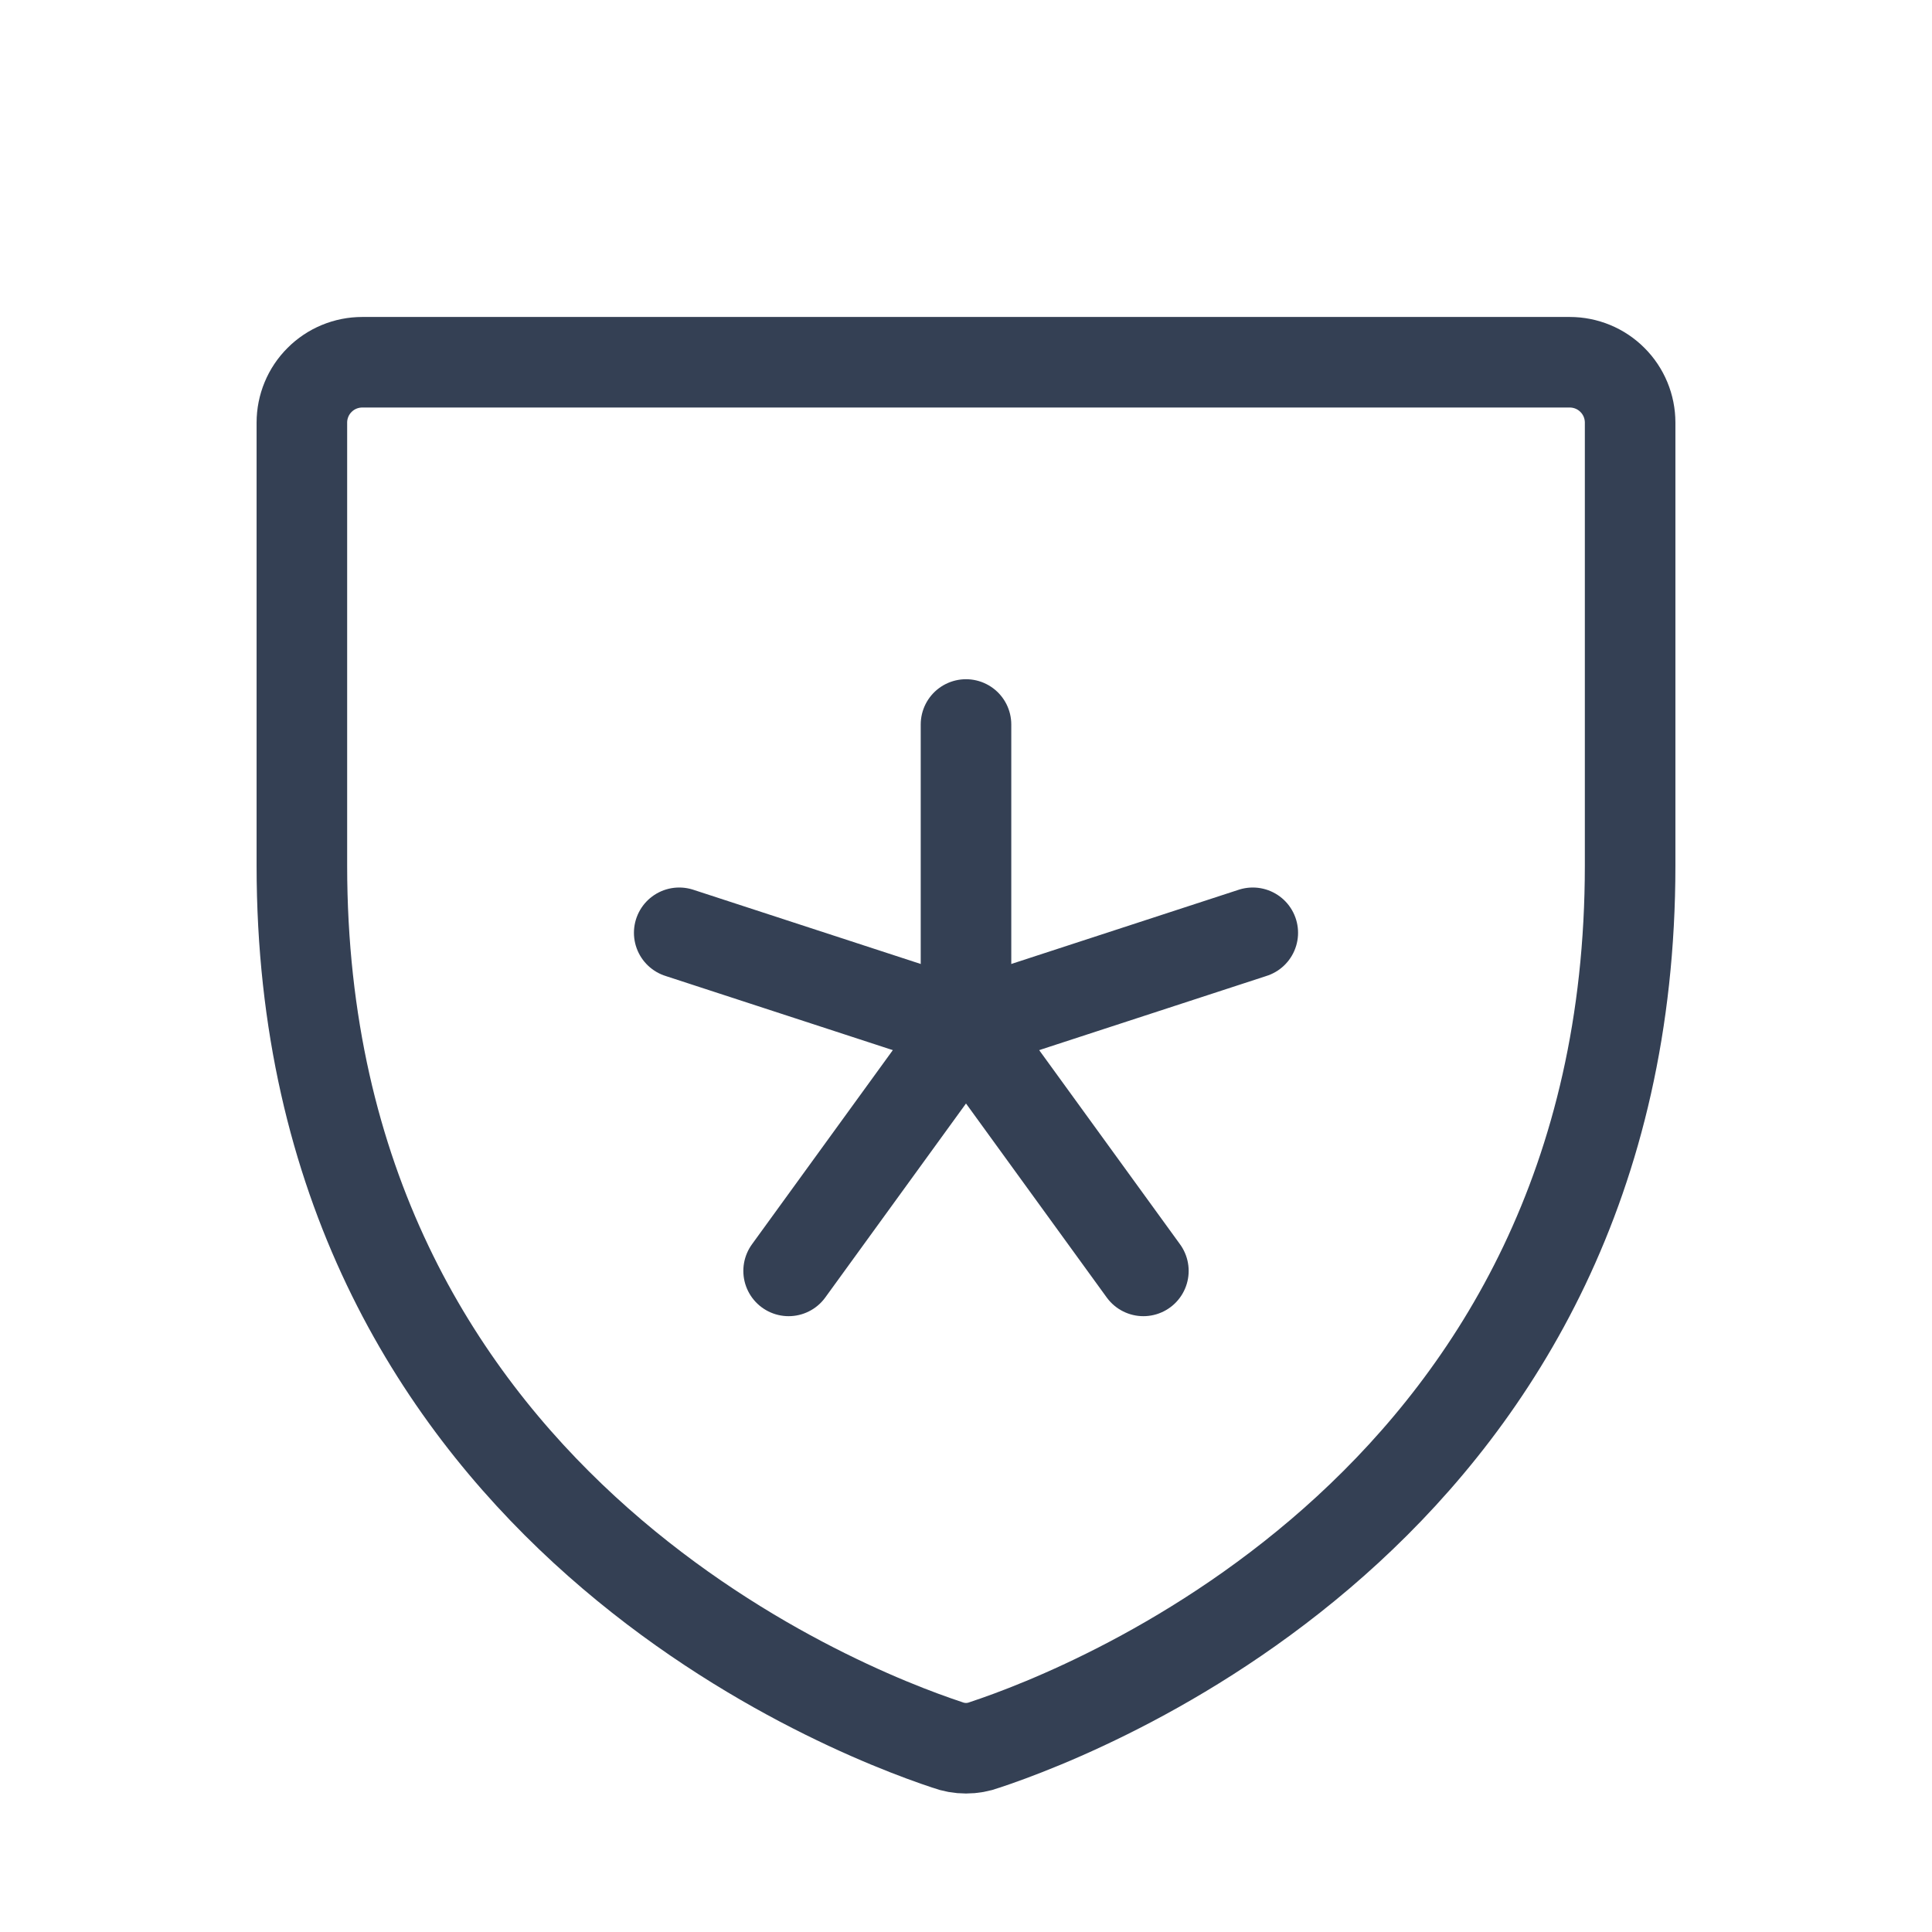 <svg width="32" height="32" viewBox="0 0 32 32" fill="none" xmlns="http://www.w3.org/2000/svg">
<path d="M5 14.338V7C5 6.735 5.105 6.48 5.293 6.293C5.48 6.105 5.735 6 6 6H26C26.265 6 26.52 6.105 26.707 6.293C26.895 6.48 27 6.735 27 7V14.338C27 24.837 18.087 28.312 16.312 28.9C16.111 28.975 15.889 28.975 15.688 28.9C13.912 28.312 5 24.837 5 14.338Z" stroke="#344054" stroke-width="1.5" stroke-linecap="round" stroke-linejoin="round"/>
<path d="M16 12V17" stroke="#344054" stroke-width="1.5" stroke-linecap="round" stroke-linejoin="round"/>
<path d="M11.25 15.45L16 17" stroke="#344054" stroke-width="1.5" stroke-linecap="round" stroke-linejoin="round"/>
<path d="M13.062 21.05L16 17" stroke="#344054" stroke-width="1.5" stroke-linecap="round" stroke-linejoin="round"/>
<path d="M18.938 21.05L16 17" stroke="#344054" stroke-width="1.5" stroke-linecap="round" stroke-linejoin="round"/>
<path d="M20.75 15.45L16 17" stroke="#344054" stroke-width="1.5" stroke-linecap="round" stroke-linejoin="round"/>
</svg>

